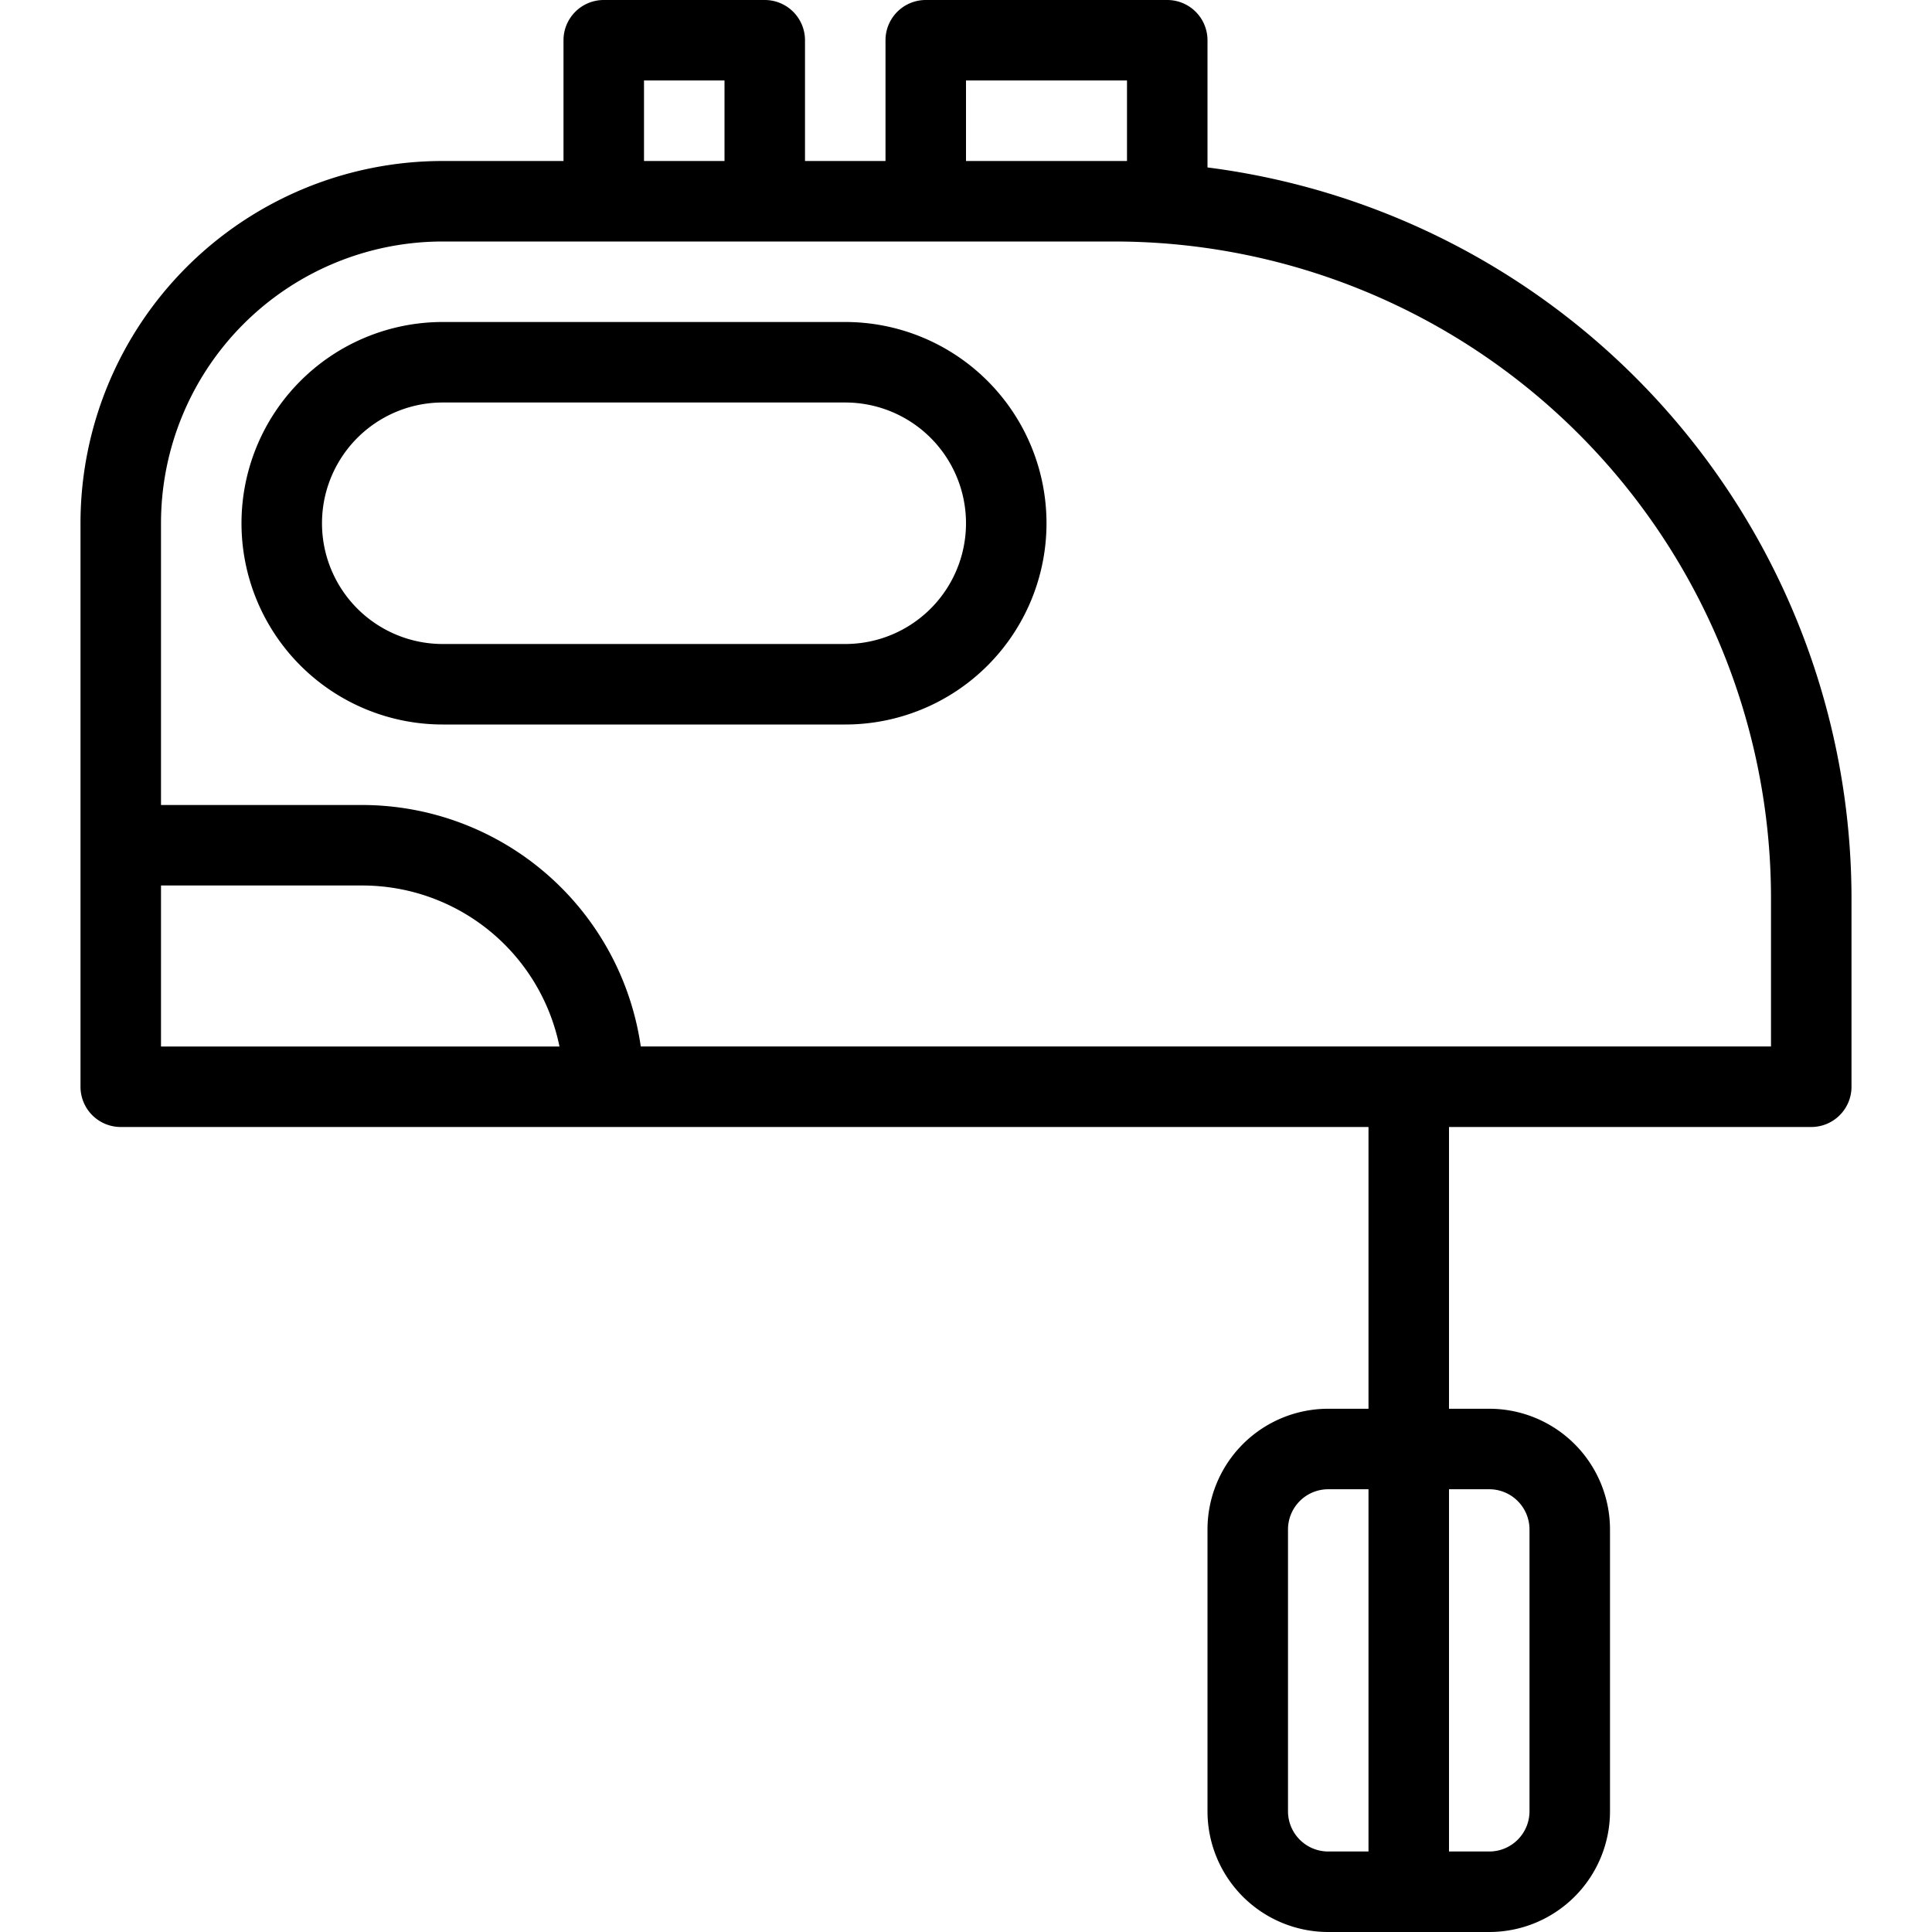 <svg height="512" viewBox="0 0 48 48" width="512" xmlns="http://www.w3.org/2000/svg"><g id="Mixer"><path d="m21 8h-10a5 5 0 0 0 0 10h10a5 5 0 0 0 0-10zm0 8h-10a3 3 0 0 1 0-6h10a3 3 0 0 1 0 6z"/><path d="m30 4.16v-3.16a1 1 0 0 0 -1-1h-6a1 1 0 0 0 -1 1v3h-2v-3a1 1 0 0 0 -1-1h-4a1 1 0 0 0 -1 1v3h-3a9 9 0 0 0 -9 9v14a1 1 0 0 0 1 1h31v7h-1a3 3 0 0 0 -3 3v7a3 3 0 0 0 3 3h4a3 3 0 0 0 3-3v-7a3 3 0 0 0 -3-3h-1v-7h9a1 1 0 0 0 1-1v-4.69a18.32 18.32 0 0 0 -16-18.15zm2 40.84v-7a1 1 0 0 1 1-1h1v9h-1a1 1 0 0 1 -1-1zm5-8a1 1 0 0 1 1 1v7a1 1 0 0 1 -1 1h-1v-9zm-13-35h4v2h-4zm-8 0h2v2h-2zm-12 20h5a5 5 0 0 1 4.9 4h-9.9zm40 4h-28.08a7 7 0 0 0 -6.92-6h-5v-7a7 7 0 0 1 7-7h16.69a16.32 16.32 0 0 1 16.31 16.31z"/></g></svg>